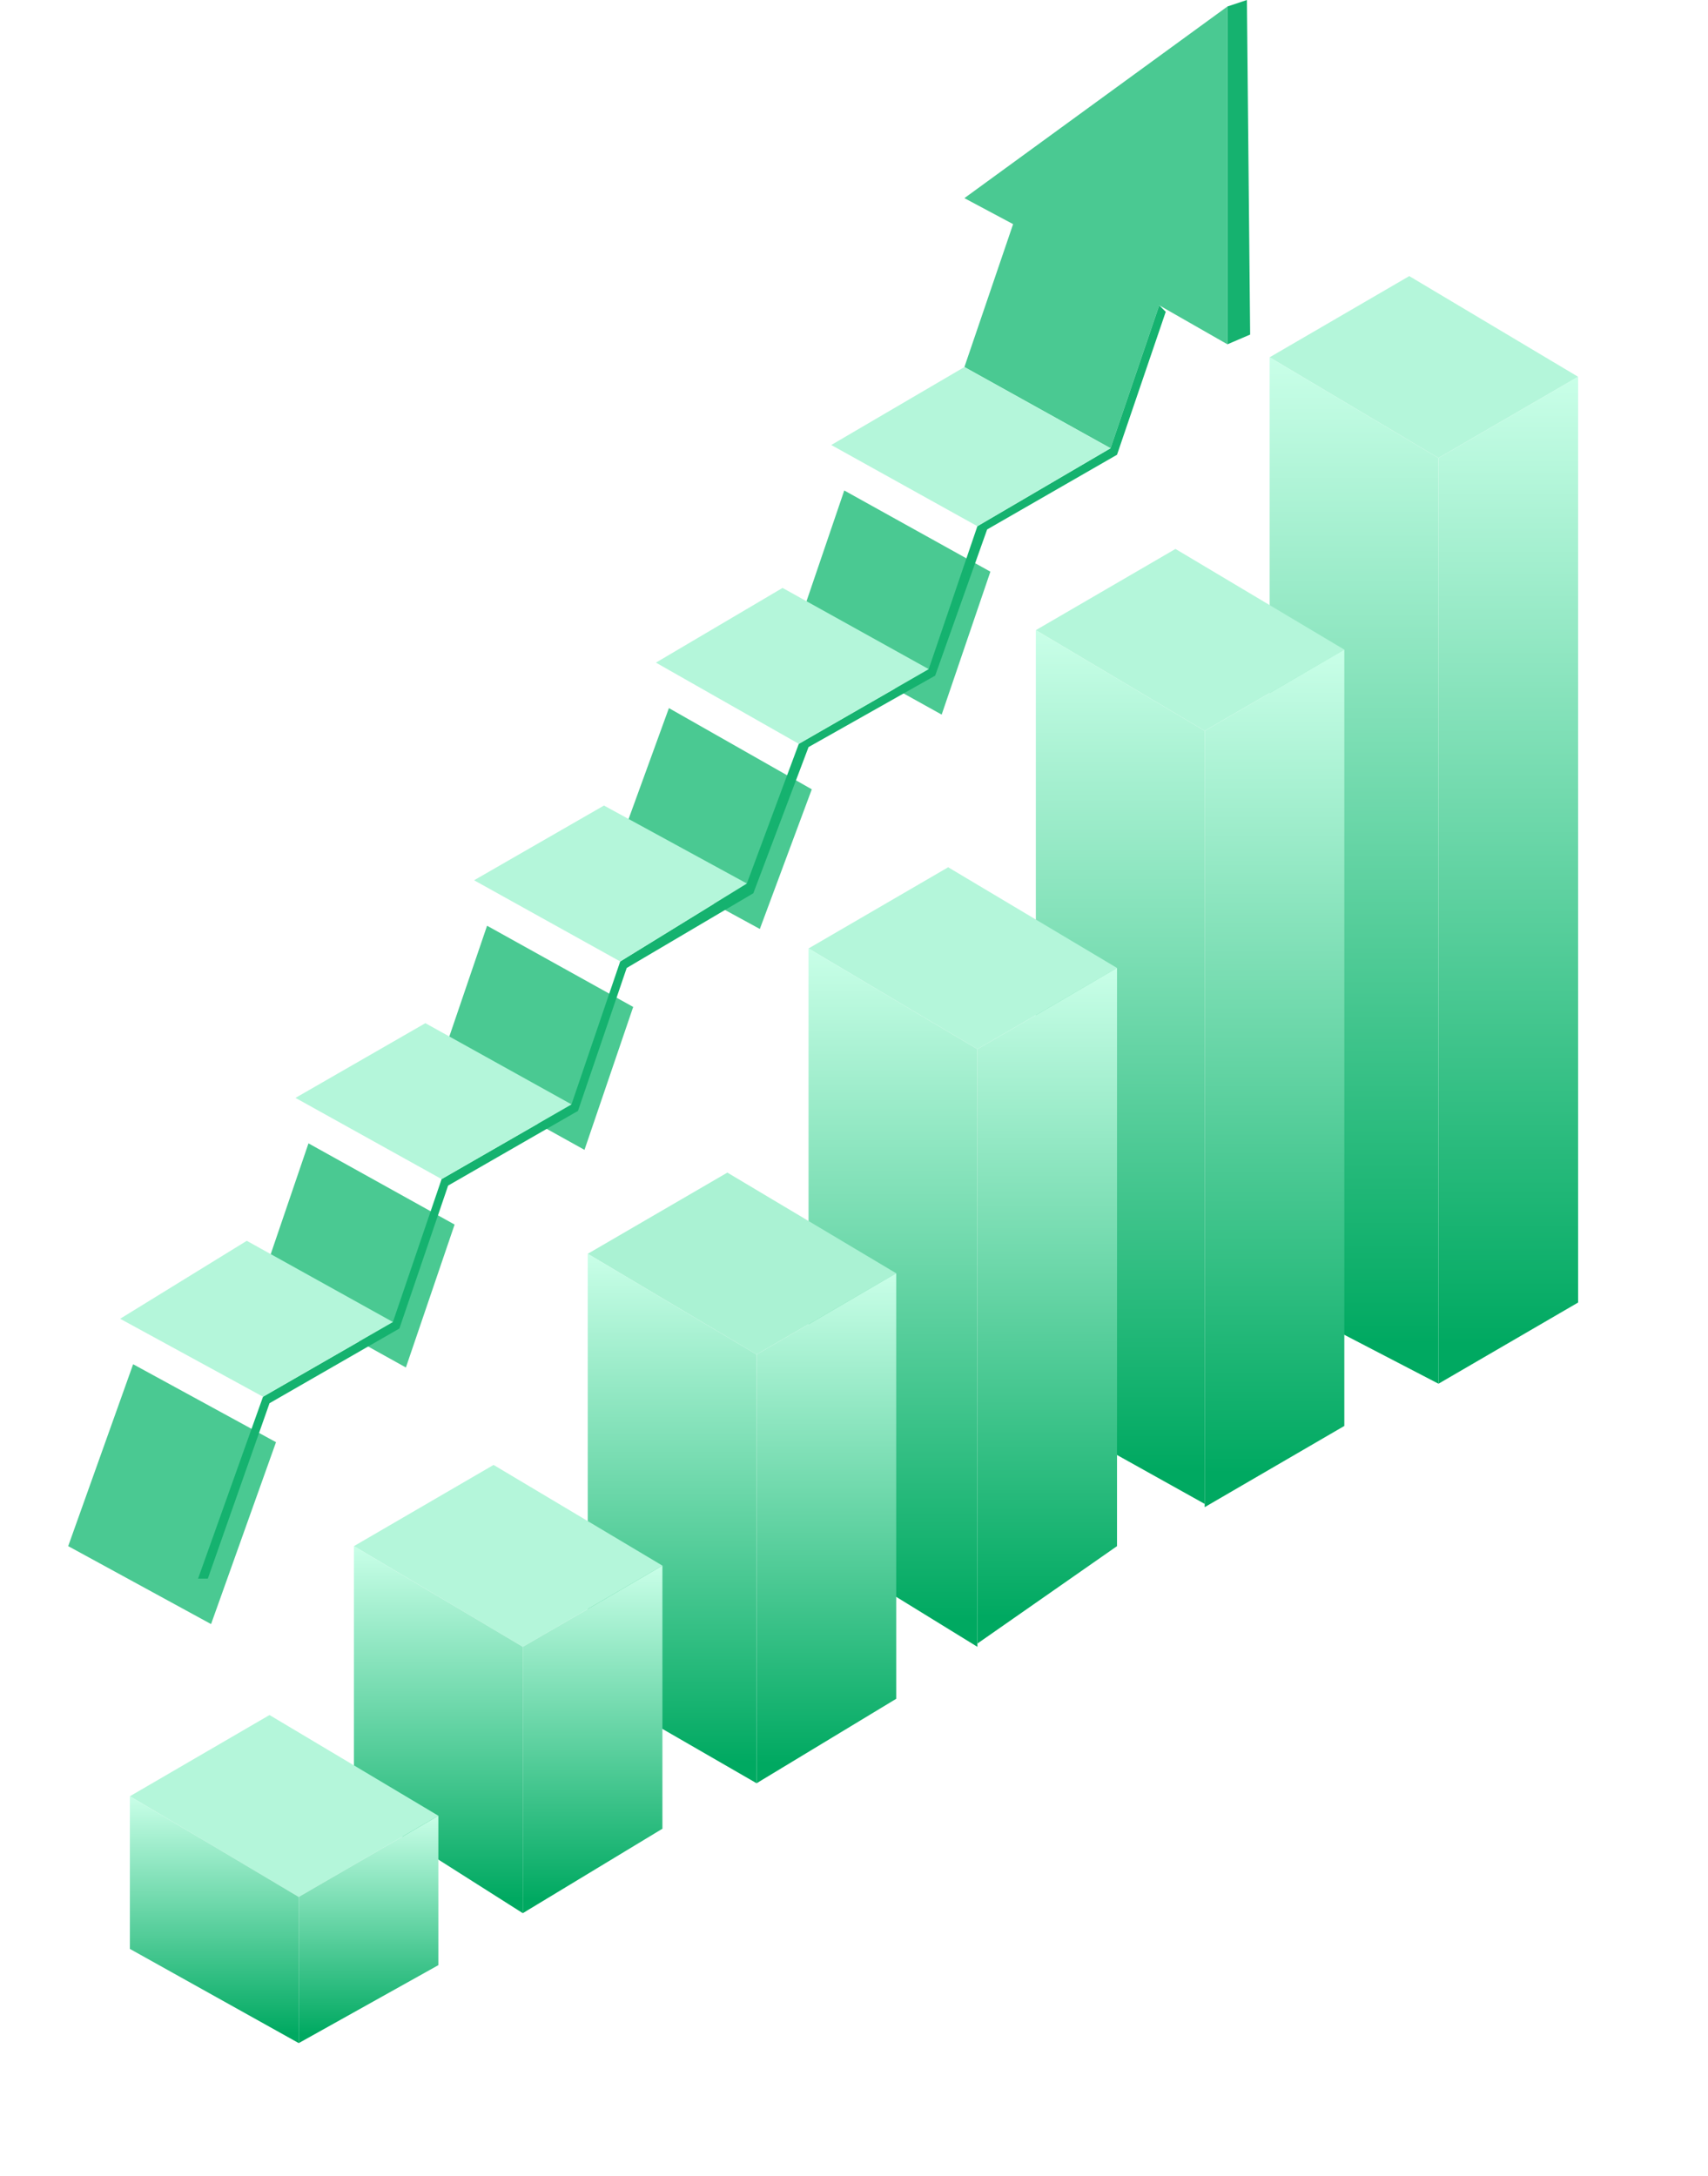 <svg width="263" height="335" viewBox="0 0 263 335" fill="none" xmlns="http://www.w3.org/2000/svg">
    <g filter="url(#filter0_d_306_873)">
        <path d="M213 38.5L239 54L217.5 66.5L191.5 51L213 38.5Z" fill="#B4F6DA"/>
        <path d="M191.5 51L217.5 66.5V209L191.5 195.5V51Z" fill="url(#paint0_linear_306_873)"/>
        <path d="M217.5 66.5L239 54V196.5L217.5 209V66.5Z" fill="url(#paint1_linear_306_873)"/>
    </g>
    <g filter="url(#filter1_d_306_873)">
        <path d="M177 80.5L203 96L181.5 108.5L155.5 93L177 80.5Z" fill="#B4F6DA"/>
        <path d="M155.5 93L181.5 108.5V227.5L155.5 213V93Z" fill="url(#paint2_linear_306_873)"/>
        <path d="M181.5 108.5L203 96V215.5L181.5 228V108.5Z" fill="url(#paint3_linear_306_873)"/>
    </g>
    <g filter="url(#filter2_d_306_873)">
        <path d="M142 129.5L168 145L146.5 157.5L120.5 142L142 129.5Z" fill="#B4F6DA"/>
        <path d="M120.5 142L146.5 157.5V249.5L120.5 233.5V142Z" fill="url(#paint4_linear_306_873)"/>
        <path d="M146.5 157.5L168 145V234L146.5 249L146.5 157.5Z" fill="url(#paint5_linear_306_873)"/>
    </g>
    <g filter="url(#filter3_d_306_873)">
        <path d="M108 176.5L134 192L112.5 204.5L86.5 189L108 176.5Z" fill="#AAF2D3"/>
        <path d="M86.5 189L112.5 204.5V270.5L86.5 255.5V189Z" fill="url(#paint6_linear_306_873)"/>
        <path d="M112.5 204.5L134 192V257.5L112.5 270.5V204.5Z" fill="url(#paint7_linear_306_873)"/>
    </g>
    <g filter="url(#filter4_d_306_873)">
        <path d="M72 221.5L98 237L76.5 249.5L50.5 234L72 221.5Z" fill="#B4F6DA"/>
        <path d="M50.5 234L76.5 249.5V290.5L50.5 274V234Z" fill="url(#paint8_linear_306_873)"/>
        <path d="M76.5 249.5L98 237V277.5L76.5 290.5V249.5Z" fill="url(#paint9_linear_306_873)"/>
    </g>
    <g filter="url(#filter5_d_306_873)">
        <path d="M37.5 260L63.5 275.5L42 288L16 272.5L37.5 260Z" fill="#B4F6DA"/>
        <path d="M16 272.5L42 288V310.5L16 296V272.5Z" fill="url(#paint10_linear_306_873)"/>
        <path d="M42 288L63.5 275.5V298.5L42 310.5V288Z" fill="url(#paint11_linear_306_873)"/>
    </g>
    <g filter="url(#filter6_d_306_873)">
        <path d="M18.5 203L40.5 215L30.5 243L8.5 231L18.5 203Z" fill="#4AC992"/>
        <path d="M45.5 169L68 181.5L60.5 203.5L38 191L45.5 169Z" fill="#4AC992"/>
        <path d="M73 135.5L95.5 148L88 170L65.5 157.5L73 135.5Z" fill="#4AC992"/>
        <path d="M101 102L123 114.5L115 136L93 124L101 102Z" fill="#4AC992"/>
        <path d="M128 68.5L150.5 81L143 103L120.5 90.5L128 68.5Z" fill="#4AC992"/>
    </g>
    <path d="M156 34.5L148.5 30.5L189 1V53L178.5 47L171 69L148.5 56.5L156 34.5Z" fill="#4AC992"/>
    <path d="M40.5 215L60.5 203.5L68 181.5L88 170L95.5 148L115 136L123 114.5L143 103L150.5 81L171 69L178.5 47L179.5 48L172 70L152 81.5L144 104L124.5 115L116 137.5L96.5 149L89 171L69 182.5L61.5 204.5L41.5 216L32 243H30.5L40.5 215Z"
          fill="#15B26F"/>
    <path d="M189 1L192 0L192.5 51.5L189 53V1Z" fill="#15B26F"/>
    <path d="M38 191L60.5 203.5L40.5 215L18.5 203L38 191Z" fill="#B4F6DA"/>
    <path d="M65.5 157.5L88 170L68 181.5L45.5 169L65.5 157.5Z" fill="#B4F6DA"/>
    <path d="M93 124L115 136L95.5 148L73 135.5L93 124Z" fill="#B4F6DA"/>
    <path d="M120.5 90.5L143 103L123 114.5L101 102L120.5 90.5Z" fill="#B4F6DA"/>
    <path d="M148.5 56.5L171 69L150.5 81L128 68.5L148.5 56.5Z" fill="#B4F6DA"/>
    <defs>
        <filter id="filter0_d_306_873" x="175.5" y="22.5" width="87.5" height="210.5" filterUnits="userSpaceOnUse"
                color-interpolation-filters="sRGB">
            <feFlood flood-opacity="0" result="BackgroundImageFix"/>
            <feColorMatrix in="SourceAlpha" type="matrix" values="0 0 0 0 0 0 0 0 0 0 0 0 0 0 0 0 0 0 127 0"
                           result="hardAlpha"/>
            <feOffset dx="4" dy="4"/>
            <feGaussianBlur stdDeviation="10"/>
            <feComposite in2="hardAlpha" operator="out"/>
            <feColorMatrix type="matrix" values="0 0 0 0 0 0 0 0 0 0 0 0 0 0 0 0 0 0 0.25 0"/>
            <feBlend mode="normal" in2="BackgroundImageFix" result="effect1_dropShadow_306_873"/>
            <feBlend mode="normal" in="SourceGraphic" in2="effect1_dropShadow_306_873" result="shape"/>
        </filter>
        <filter id="filter1_d_306_873" x="139.5" y="64.5" width="87.5" height="187.5" filterUnits="userSpaceOnUse"
                color-interpolation-filters="sRGB">
            <feFlood flood-opacity="0" result="BackgroundImageFix"/>
            <feColorMatrix in="SourceAlpha" type="matrix" values="0 0 0 0 0 0 0 0 0 0 0 0 0 0 0 0 0 0 127 0"
                           result="hardAlpha"/>
            <feOffset dx="4" dy="4"/>
            <feGaussianBlur stdDeviation="10"/>
            <feComposite in2="hardAlpha" operator="out"/>
            <feColorMatrix type="matrix" values="0 0 0 0 0 0 0 0 0 0 0 0 0 0 0 0 0 0 0.25 0"/>
            <feBlend mode="normal" in2="BackgroundImageFix" result="effect1_dropShadow_306_873"/>
            <feBlend mode="normal" in="SourceGraphic" in2="effect1_dropShadow_306_873" result="shape"/>
        </filter>
        <filter id="filter2_d_306_873" x="104.5" y="113.5" width="87.5" height="160" filterUnits="userSpaceOnUse"
                color-interpolation-filters="sRGB">
            <feFlood flood-opacity="0" result="BackgroundImageFix"/>
            <feColorMatrix in="SourceAlpha" type="matrix" values="0 0 0 0 0 0 0 0 0 0 0 0 0 0 0 0 0 0 127 0"
                           result="hardAlpha"/>
            <feOffset dx="4" dy="4"/>
            <feGaussianBlur stdDeviation="10"/>
            <feComposite in2="hardAlpha" operator="out"/>
            <feColorMatrix type="matrix" values="0 0 0 0 0 0 0 0 0 0 0 0 0 0 0 0 0 0 0.25 0"/>
            <feBlend mode="normal" in2="BackgroundImageFix" result="effect1_dropShadow_306_873"/>
            <feBlend mode="normal" in="SourceGraphic" in2="effect1_dropShadow_306_873" result="shape"/>
        </filter>
        <filter id="filter3_d_306_873" x="70.5" y="160.5" width="87.5" height="134" filterUnits="userSpaceOnUse"
                color-interpolation-filters="sRGB">
            <feFlood flood-opacity="0" result="BackgroundImageFix"/>
            <feColorMatrix in="SourceAlpha" type="matrix" values="0 0 0 0 0 0 0 0 0 0 0 0 0 0 0 0 0 0 127 0"
                           result="hardAlpha"/>
            <feOffset dx="4" dy="4"/>
            <feGaussianBlur stdDeviation="10"/>
            <feComposite in2="hardAlpha" operator="out"/>
            <feColorMatrix type="matrix" values="0 0 0 0 0 0 0 0 0 0 0 0 0 0 0 0 0 0 0.25 0"/>
            <feBlend mode="normal" in2="BackgroundImageFix" result="effect1_dropShadow_306_873"/>
            <feBlend mode="normal" in="SourceGraphic" in2="effect1_dropShadow_306_873" result="shape"/>
        </filter>
        <filter id="filter4_d_306_873" x="34.5" y="205.5" width="87.5" height="109" filterUnits="userSpaceOnUse"
                color-interpolation-filters="sRGB">
            <feFlood flood-opacity="0" result="BackgroundImageFix"/>
            <feColorMatrix in="SourceAlpha" type="matrix" values="0 0 0 0 0 0 0 0 0 0 0 0 0 0 0 0 0 0 127 0"
                           result="hardAlpha"/>
            <feOffset dx="4" dy="4"/>
            <feGaussianBlur stdDeviation="10"/>
            <feComposite in2="hardAlpha" operator="out"/>
            <feColorMatrix type="matrix" values="0 0 0 0 0 0 0 0 0 0 0 0 0 0 0 0 0 0 0.25 0"/>
            <feBlend mode="normal" in2="BackgroundImageFix" result="effect1_dropShadow_306_873"/>
            <feBlend mode="normal" in="SourceGraphic" in2="effect1_dropShadow_306_873" result="shape"/>
        </filter>
        <filter id="filter5_d_306_873" x="0" y="244" width="87.5" height="90.5" filterUnits="userSpaceOnUse"
                color-interpolation-filters="sRGB">
            <feFlood flood-opacity="0" result="BackgroundImageFix"/>
            <feColorMatrix in="SourceAlpha" type="matrix" values="0 0 0 0 0 0 0 0 0 0 0 0 0 0 0 0 0 0 127 0"
                           result="hardAlpha"/>
            <feOffset dx="4" dy="4"/>
            <feGaussianBlur stdDeviation="10"/>
            <feComposite in2="hardAlpha" operator="out"/>
            <feColorMatrix type="matrix" values="0 0 0 0 0 0 0 0 0 0 0 0 0 0 0 0 0 0 0.25 0"/>
            <feBlend mode="normal" in2="BackgroundImageFix" result="effect1_dropShadow_306_873"/>
            <feBlend mode="normal" in="SourceGraphic" in2="effect1_dropShadow_306_873" result="shape"/>
        </filter>
        <filter id="filter6_d_306_873" x="0.5" y="65.5" width="162" height="194.5" filterUnits="userSpaceOnUse"
                color-interpolation-filters="sRGB">
            <feFlood flood-opacity="0" result="BackgroundImageFix"/>
            <feColorMatrix in="SourceAlpha" type="matrix" values="0 0 0 0 0 0 0 0 0 0 0 0 0 0 0 0 0 0 127 0"
                           result="hardAlpha"/>
            <feOffset dx="2" dy="7"/>
            <feGaussianBlur stdDeviation="5"/>
            <feComposite in2="hardAlpha" operator="out"/>
            <feColorMatrix type="matrix" values="0 0 0 0 0 0 0 0 0 0 0 0 0 0 0 0 0 0 0.25 0"/>
            <feBlend mode="normal" in2="BackgroundImageFix" result="effect1_dropShadow_306_873"/>
            <feBlend mode="normal" in="SourceGraphic" in2="effect1_dropShadow_306_873" result="shape"/>
        </filter>
        <linearGradient id="paint0_linear_306_873" x1="204.5" y1="51" x2="204.5" y2="209"
                        gradientUnits="userSpaceOnUse">
            <stop stop-color="#C9FFE8"/>
            <stop offset="0.961" stop-color="#00A961"/>
        </linearGradient>
        <linearGradient id="paint1_linear_306_873" x1="228.25" y1="54" x2="228.25" y2="209"
                        gradientUnits="userSpaceOnUse">
            <stop stop-color="#C9FFE8"/>
            <stop offset="0.961" stop-color="#00A961"/>
        </linearGradient>
        <linearGradient id="paint2_linear_306_873" x1="168.5" y1="93" x2="168.5" y2="227.5"
                        gradientUnits="userSpaceOnUse">
            <stop stop-color="#C9FFE8"/>
            <stop offset="0.961" stop-color="#00A961"/>
        </linearGradient>
        <linearGradient id="paint3_linear_306_873" x1="192.25" y1="96" x2="192.25" y2="228"
                        gradientUnits="userSpaceOnUse">
            <stop stop-color="#C9FFE8"/>
            <stop offset="0.961" stop-color="#00A961"/>
        </linearGradient>
        <linearGradient id="paint4_linear_306_873" x1="133.5" y1="142" x2="133.5" y2="249.5"
                        gradientUnits="userSpaceOnUse">
            <stop stop-color="#C9FFE8"/>
            <stop offset="0.961" stop-color="#00A961"/>
        </linearGradient>
        <linearGradient id="paint5_linear_306_873" x1="157.25" y1="145" x2="157.25" y2="249"
                        gradientUnits="userSpaceOnUse">
            <stop stop-color="#C9FFE8"/>
            <stop offset="0.961" stop-color="#00A961"/>
        </linearGradient>
        <linearGradient id="paint6_linear_306_873" x1="99.5" y1="189" x2="99.5" y2="270.5"
                        gradientUnits="userSpaceOnUse">
            <stop stop-color="#C9FFE8"/>
            <stop offset="0.961" stop-color="#00A961"/>
        </linearGradient>
        <linearGradient id="paint7_linear_306_873" x1="123.25" y1="192" x2="123.25" y2="270.5"
                        gradientUnits="userSpaceOnUse">
            <stop stop-color="#C9FFE8"/>
            <stop offset="0.961" stop-color="#00A961"/>
        </linearGradient>
        <linearGradient id="paint8_linear_306_873" x1="63.5" y1="234" x2="63.5" y2="290.5"
                        gradientUnits="userSpaceOnUse">
            <stop stop-color="#C9FFE8"/>
            <stop offset="0.961" stop-color="#00A961"/>
        </linearGradient>
        <linearGradient id="paint9_linear_306_873" x1="87.25" y1="237" x2="87.25" y2="290.5"
                        gradientUnits="userSpaceOnUse">
            <stop stop-color="#C9FFE8"/>
            <stop offset="0.961" stop-color="#00A961"/>
        </linearGradient>
        <linearGradient id="paint10_linear_306_873" x1="29" y1="272.5" x2="29" y2="310.5"
                        gradientUnits="userSpaceOnUse">
            <stop stop-color="#C9FFE8"/>
            <stop offset="0.961" stop-color="#00A961"/>
        </linearGradient>
        <linearGradient id="paint11_linear_306_873" x1="52.75" y1="275.5" x2="52.75" y2="310.5"
                        gradientUnits="userSpaceOnUse">
            <stop stop-color="#C9FFE8"/>
            <stop offset="0.961" stop-color="#00A961"/>
        </linearGradient>
    </defs>
</svg>
